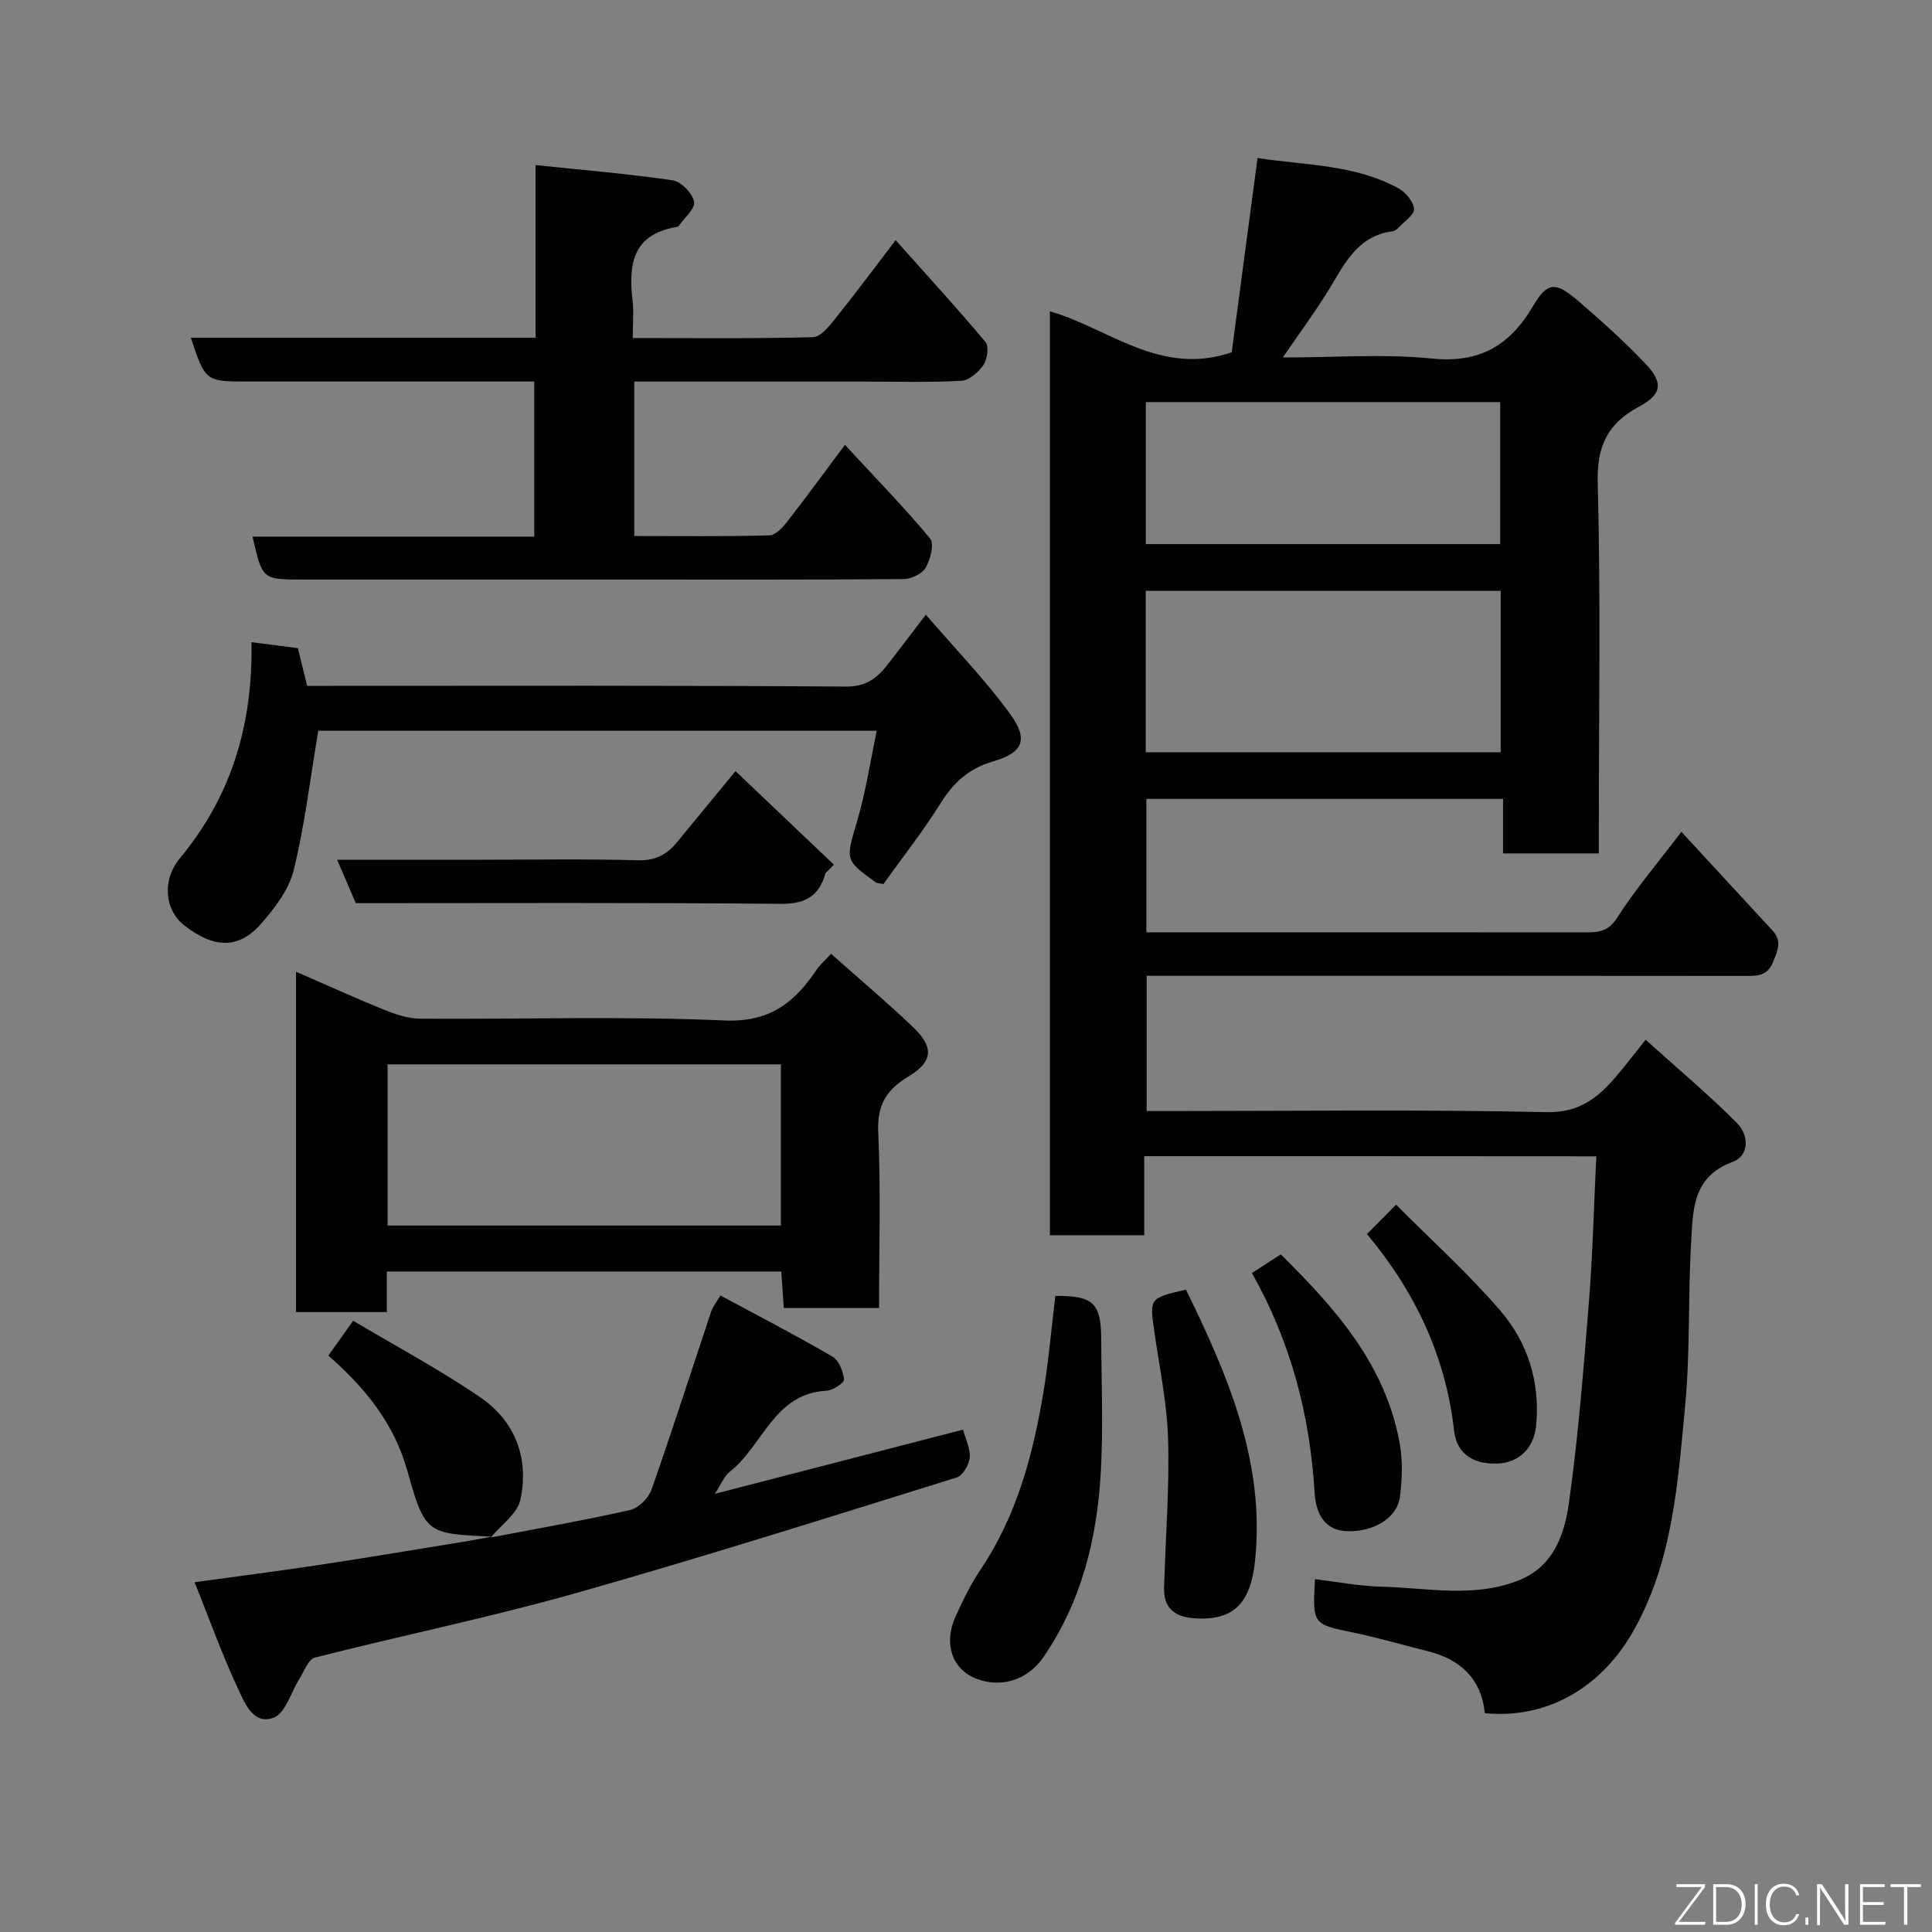 <svg enable-background="new 0 0 400 400" viewBox="0 0 400 400" xmlns="http://www.w3.org/2000/svg"><rect x="0" y="0" width="400" height="400" fill="#808080" stroke="none"/><g fill="#010103"><path d="m236.9 239.37v16.38c-6.63 0-12.9 0-19.53 0 0-63.57 0-127.13 0-191.3 12.15 3.49 22.86 13.55 37.64 8.49 1.68-12.64 3.48-26.16 5.35-40.21 10.11 1.51 20.2 1.33 29.21 6.28 1.47.81 3.06 2.72 3.19 4.25.1 1.17-1.97 2.56-3.13 3.8-.33.35-.8.74-1.24.8-7.77 1-10.31 7.46-13.82 13.01-2.67 4.22-5.63 8.26-8.98 13.14 10.77 0 20.92-.78 30.88.22 9.89 1 16.11-2.69 20.92-10.84 3-5.08 4.66-5.13 9.38-1.07 4.81 4.14 9.57 8.4 13.93 13.01 3.72 3.93 3.38 6.32-1.34 8.85-6.51 3.49-8.77 8.12-8.57 15.77.63 23.64.23 47.32.23 70.98v5.76c-6.69 0-13.08 0-19.83 0 0-3.69 0-7.3 0-11.29-24.75 0-49.13 0-73.84 0v27.62h4.46c28.83 0 57.65-.01 86.48.02 2.72 0 4.7-.19 6.52-3.03 3.85-5.99 8.5-11.47 13.31-17.79 6.54 7.08 12.67 13.76 18.84 20.41 2.02 2.18 1.12 4.13.15 6.5-1.13 2.77-2.95 2.93-5.4 2.93-39.32-.05-78.65-.03-117.97-.03-1.99 0-3.98 0-6.34 0v28h5.26c25.83 0 51.66-.35 77.48.23 6.92.15 10.73-3.03 14.54-7.48 1.81-2.12 3.49-4.34 6.03-7.51 6.58 5.94 13.07 11.35 18.99 17.33 2.29 2.32 2.67 6.61-1.07 8-8.31 3.08-8.11 10.1-8.5 16.67-.67 11.25-.17 22.58-1.24 33.78-1.53 16.04-2.55 32.36-10.86 46.87-6.22 10.86-17.06 18.07-30.61 16.78-.74-7.21-5.11-11.18-11.94-12.87-5.05-1.24-10.04-2.74-15.12-3.79-8.6-1.77-8.63-1.66-8.11-11.09 4.62.55 9.22 1.45 13.83 1.56 9.48.23 19.08 2.4 28.39-1.33 7.23-2.9 9.44-9.52 10.36-16.01 1.94-13.81 3.03-27.74 4.14-41.65.79-9.88 1.02-19.81 1.53-30.12-31.45-.03-62.16-.03-93.6-.03zm.31-83.62h73.49c0-11.29 0-22.33 0-33.42-24.67 0-49.03 0-73.49 0zm.02-43.1h73.37c0-10.06 0-19.78 0-29.4-24.65 0-48.89 0-73.37 0z"/><path d="m39.51 69.93h71.37c0-11.6 0-22.99 0-35.75 9.92 1.04 19.19 1.8 28.38 3.15 1.75.26 4.08 2.66 4.44 4.42.29 1.4-1.99 3.35-3.18 5.02-.15.21-.6.25-.92.31-8.73 1.68-9.47 7.87-8.64 15.08.28 2.42.04 4.9.04 7.83 12.75 0 25.04.14 37.31-.18 1.6-.04 3.38-2.29 4.64-3.86 4.19-5.22 8.18-10.6 12.48-16.23 6.42 7.2 12.67 14.01 18.6 21.08.76.9.4 3.54-.4 4.73-1.01 1.5-2.96 3.23-4.59 3.31-6.81.37-13.65.16-20.49.16-15.64 0-31.27 0-47.23 0v31.98c9.39 0 18.67.11 27.95-.13 1.26-.03 2.73-1.59 3.66-2.78 3.91-5.01 7.65-10.14 12-15.97 6.2 6.7 12.17 12.83 17.64 19.39.9 1.08.07 4.31-.9 6.01-.73 1.28-2.97 2.37-4.54 2.39-19.66.16-39.32.1-58.98.1-21.83 0-43.65 0-65.48 0-8.36 0-8.36 0-10.38-8.89h58.32c0-10.66 0-21.05 0-32.11-1.66 0-3.42 0-5.18 0-17.99 0-35.99 0-53.98 0-8.91.01-8.91.01-11.94-9.06z"/><path d="m182 270.8c-6.85 0-13.11 0-19.72 0-.18-2.52-.35-4.91-.53-7.55-27.22 0-54.27 0-81.66 0v8.4c-6.39 0-12.45 0-18.8 0 0-23.29 0-46.54 0-70.47 6.18 2.69 12.18 5.43 18.29 7.9 2.36.95 4.96 1.82 7.45 1.83 20.98.14 41.99-.56 62.92.37 9.41.42 14.53-3.71 19.11-10.49.71-1.06 1.72-1.92 2.99-3.32 5.82 5.17 11.6 10.03 17.04 15.23 4.34 4.15 4.05 7.14-1.04 10.2-4.5 2.71-6.47 5.86-6.22 11.44.54 11.95.17 23.94.17 36.46zm-101.76-17.07h81.44c0-11.32 0-22.36 0-33.37-27.36 0-54.39 0-81.44 0z"/><path d="m101.63 318.31c9.61-1.84 19.26-3.52 28.8-5.67 1.75-.39 3.83-2.45 4.45-4.21 4.31-12.25 8.26-24.62 12.38-36.94.29-.88.93-1.65 1.89-3.28 7.86 4.23 15.64 8.26 23.2 12.66 1.33.77 2.23 3.04 2.4 4.72.07.69-2.29 2.27-3.6 2.34-10.93.56-13.18 11.38-20.02 16.74-1.21.95-1.83 2.65-3.13 4.61 17.5-4.53 34.44-8.91 51.39-13.29.55 2.08 1.56 4.01 1.38 5.81-.15 1.49-1.45 3.71-2.7 4.1-26.24 8.16-52.45 16.47-78.89 23.95-17.83 5.04-36.04 8.76-54.01 13.34-1.34.34-2.18 2.82-3.16 4.36-1.77 2.77-2.87 7.1-5.32 8.06-4.24 1.66-6.07-3.1-7.47-6.11-3.27-7.02-5.89-14.34-8.93-21.92 9.24-1.28 17.63-2.34 26-3.61 10.16-1.54 20.29-3.25 30.43-4.89 1.7-.28 3.38-.62 5.08-.94-.02.01-.17.17-.17.17z"/><path d="m65.89 151.3c-1.67 9.94-2.79 19.54-5.08 28.85-.99 4.03-3.92 7.88-6.76 11.11-4.68 5.32-9.84 5.12-16.02.23-3.77-2.98-4.66-9.11-.78-13.8 10.65-12.84 15.11-27.58 14.82-44.73 3.23.41 6.19.79 9.6 1.23.58 2.35 1.19 4.83 1.92 7.81h5.15c35.47 0 70.95-.11 106.42.15 4.3.03 6.54-1.88 8.75-4.73 2.41-3.09 4.77-6.22 7.78-10.15 6.13 7.12 12.34 13.51 17.51 20.64 3.81 5.26 2.53 7.95-3.56 9.72-4.86 1.41-8.1 4.2-10.76 8.46-3.7 5.92-8.05 11.45-11.97 16.94-.93-.19-1.31-.16-1.55-.33-6.54-4.69-6.28-4.61-3.84-12.9 1.73-5.9 2.64-12.04 4-18.5-39.12 0-77.51 0-115.63 0z"/><path d="m218.5 268.3c7.75-.05 9.45 1.46 9.49 8.72.04 9.32.45 18.67-.09 27.95-.79 13.64-3.99 26.69-11.92 38.19-3.22 4.66-8.74 6.43-13.94 4.36-4.89-1.94-6.74-7.21-4.22-12.8 1.53-3.41 3.21-6.82 5.29-9.91 7.35-10.96 10.67-23.33 12.84-36.07 1.14-6.76 1.72-13.62 2.55-20.44z"/><path d="m69.8 178h29.39c10.99 0 21.99-.19 32.97.11 3.62.1 5.96-1.25 8.05-3.8 3.64-4.44 7.3-8.87 12.07-14.66 7.06 6.71 13.72 13.05 20.38 19.38-.58.58-1.17 1.17-1.75 1.75-1.32 4.71-4.1 6.4-9.26 6.35-29.3-.28-58.61-.14-87.99-.14-1.25-2.9-2.43-5.67-3.86-8.99z"/><path d="m245.54 267.01c8.65 17.68 16.43 35.72 14.31 56.08-.9 8.64-4.26 12.66-12.88 11.93-3.96-.34-6.07-2.26-5.96-6.29.3-10.26 1.12-20.53.83-30.77-.21-7.47-1.8-14.9-2.86-22.34-.96-6.87-1.01-6.86 6.56-8.61z"/><path d="m101.78 318.15c-13.4-.64-13.77-.54-17.44-13.63-2.76-9.84-8.7-17.15-16.36-23.86 1.59-2.23 3.06-4.29 5.14-7.21 8.81 5.24 17.85 10.08 26.28 15.82 7.26 4.95 10.19 12.64 8.34 21.23-.63 2.9-3.99 5.21-6.11 7.8 0 .01.15-.15.15-.15z"/><path d="m259.2 263.57c1.93-1.25 3.8-2.45 5.97-3.86 11.39 11.22 21.72 22.9 24.64 39.2.63 3.55.49 7.35.04 10.96-.56 4.42-5.4 7.26-10.77 7.15-5.39-.11-6.69-4.42-6.91-8.05-.97-16.09-4.96-31.21-12.97-45.4z"/><path d="m283.01 255.5c1.96-1.97 3.59-3.62 6.03-6.09 7.36 7.41 15.05 14.31 21.7 22.09 5.64 6.6 8.16 14.77 7.29 23.72-.44 4.47-3.37 7.54-7.84 7.78-5.16.27-8.6-2.04-9.13-6.75-1.74-15.38-7.99-28.72-18.05-40.75z"/></g><path d="m346.9 398 5.4-7.3h-5.2v-.6h5.9v.6l-5.4 7.2h5.5l-.1.6h-6.2v-.5z" fill="#fbfcfa"/><path d="m354.7 390.1h2.8c2.3 0 3.9 1.6 3.9 4.1s-1.6 4.3-3.9 4.3h-2.8zm.6 7.8h2c2.2 0 3.3-1.6 3.3-3.6 0-1.8-1-3.6-3.3-3.6h-2z" fill="#fbfcfa"/><path d="m363.9 390.1v8.4h-.6v-8.4h1.6z" fill="#fbfcfa"/><path d="m372.5 396.3c-.4 1.3-1.4 2.3-3.2 2.3-2.4 0-3.7-1.9-3.7-4.3 0-2.3 1.2-4.3 3.7-4.3 1.8 0 2.9 1 3.2 2.4h-.6c-.4-1.1-1.1-1.8-2.5-1.8-2.1 0-3 1.9-3 3.7s.9 3.7 3 3.7c1.4 0 2.1-.7 2.5-1.7z" fill="#fbfcfa"/><path d="m373.8 398.5v-1.5h.6v1.5z" fill="#fbfcfa"/><path d="m376.2 398.5v-8.4h1c1.3 2 4.4 6.7 4.9 7.6-.1-1.2-.1-2.4-.1-3.8v-3.8h.7v8.4h-.9c-1.2-1.9-4.4-6.8-5-7.7.1 1.1 0 2.3 0 3.9v3.9h-.6z" fill="#fbfcfa"/><path d="m390 394.4h-4.3v3.5h4.7l-.1.6h-5.2v-8.4h5.1v.6h-4.5v3.1h4.3z" fill="#fbfcfa"/><path d="m394.2 390.7h-2.8v-.6h6.3v.6h-2.8v7.8h-.7z" fill="#fbfcfa"/></svg>